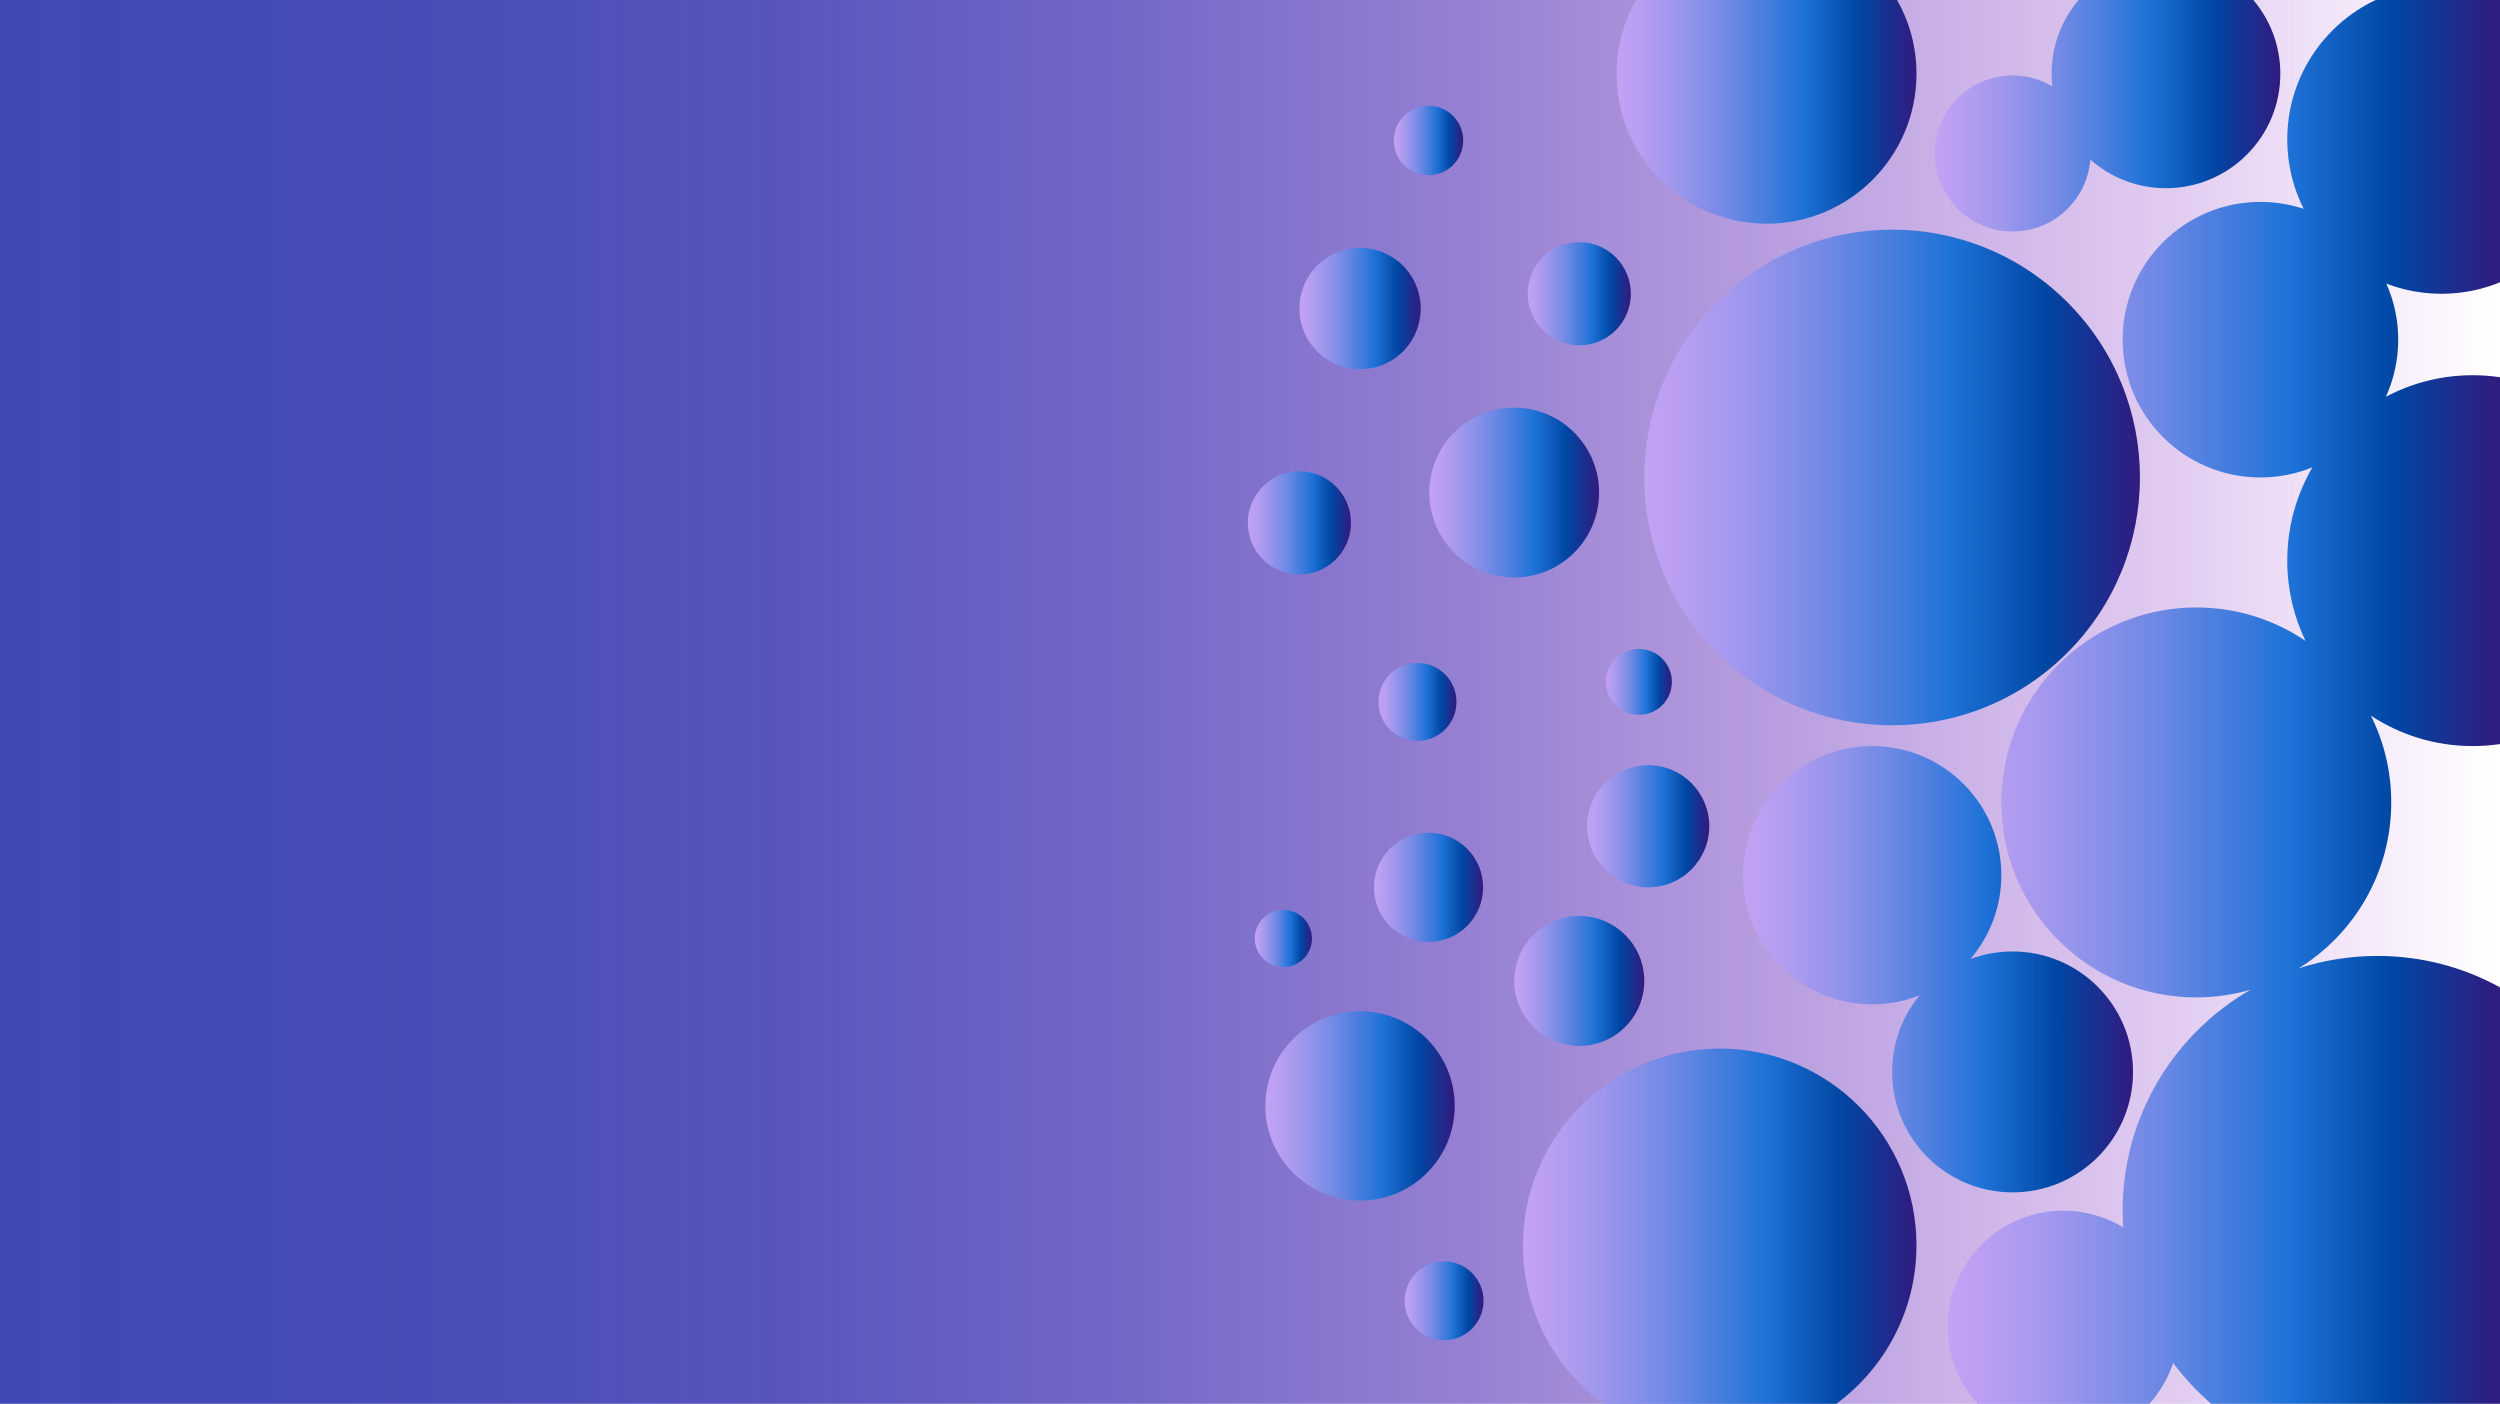 <?xml version="1.0" encoding="UTF-8"?>
<svg xmlns="http://www.w3.org/2000/svg" xmlns:xlink="http://www.w3.org/1999/xlink" viewBox="0 0 1923.33 1080">
  <defs>
    <style>
      .cls-1 {
        fill: url(#_Безымянный_градиент_296-14);
      }

      .cls-2 {
        fill: url(#_Безымянный_градиент_296-15);
      }

      .cls-3 {
        fill: url(#_Безымянный_градиент_296-2);
      }

      .cls-4 {
        fill: url(#_Безымянный_градиент_457);
      }

      .cls-5 {
        fill: url(#_Безымянный_градиент_296-3);
      }

      .cls-6 {
        fill: url(#_Безымянный_градиент_296-6);
      }

      .cls-7 {
        fill: url(#_Безымянный_градиент_296-13);
      }

      .cls-8 {
        fill: url(#_Безымянный_градиент_296-5);
      }

      .cls-9 {
        fill: url(#_Безымянный_градиент_296-18);
      }

      .cls-10 {
        fill: url(#_Безымянный_градиент_296-8);
      }

      .cls-11 {
        fill: url(#_Безымянный_градиент_296-10);
      }

      .cls-12 {
        fill: url(#_Безымянный_градиент_296-7);
      }

      .cls-13 {
        fill: url(#_Безымянный_градиент_296);
      }

      .cls-14 {
        fill: url(#_Безымянный_градиент_296-4);
      }

      .cls-15 {
        fill: url(#_Безымянный_градиент_296-11);
      }

      .cls-16 {
        fill: url(#_Безымянный_градиент_296-9);
      }

      .cls-17 {
        fill: url(#_Безымянный_градиент_296-19);
      }

      .cls-18 {
        fill: url(#_Безымянный_градиент_296-16);
      }

      .cls-19 {
        fill: url(#_Безымянный_градиент_296-12);
      }

      .cls-20 {
        fill: url(#_Безымянный_градиент_296-17);
      }
    </style>
    <linearGradient id="_Безымянный_градиент_457" data-name="Безымянный градиент 457" x1="0" y1="540" x2="1920" y2="540" gradientUnits="userSpaceOnUse">
      <stop offset="0" stop-color="#4149b6"/>
      <stop offset=".16" stop-color="#4348b6" stop-opacity=".98"/>
      <stop offset=".31" stop-color="#4947b7" stop-opacity=".92"/>
      <stop offset=".45" stop-color="#5345ba" stop-opacity=".81"/>
      <stop offset=".59" stop-color="#6242bd" stop-opacity=".67"/>
      <stop offset=".73" stop-color="#743fc1" stop-opacity=".48"/>
      <stop offset=".87" stop-color="#8b3ac7" stop-opacity=".26"/>
      <stop offset="1" stop-color="#a536cd" stop-opacity="0"/>
    </linearGradient>
    <linearGradient id="_Безымянный_градиент_296" data-name="Безымянный градиент 296" x1="1060.5" y1="540" x2="1120.5" y2="540" gradientUnits="userSpaceOnUse">
      <stop offset="0" stop-color="#c3a2f4"/>
      <stop offset=".07" stop-color="#b99ff2"/>
      <stop offset=".19" stop-color="#a097ed"/>
      <stop offset=".35" stop-color="#768be6"/>
      <stop offset=".53" stop-color="#3d7bdc"/>
      <stop offset=".62" stop-color="#1e72d7"/>
      <stop offset=".81" stop-color="#0046a3"/>
      <stop offset=".99" stop-color="#2f1d81"/>
    </linearGradient>
    <linearGradient id="_Безымянный_градиент_296-2" data-name="Безымянный градиент 296" x1="1265" y1="367.33" x2="1646.33" y2="367.33" gradientTransform="translate(686.1 -921.72) rotate(45)" xlink:href="#_Безымянный_градиент_296"/>
    <linearGradient id="_Безымянный_градиент_296-3" data-name="Безымянный градиент 296" x1="1488.33" y1="89.04" x2="1754.33" y2="89.04" xlink:href="#_Безымянный_градиент_296"/>
    <linearGradient id="_Безымянный_градиент_296-4" data-name="Безымянный градиент 296" x1="1341" y1="745.67" x2="1641" y2="745.67" xlink:href="#_Безымянный_градиент_296"/>
    <linearGradient id="_Безымянный_градиент_296-5" data-name="Безымянный градиент 296" x1="1165" y1="754.67" x2="1265" y2="754.67" xlink:href="#_Безымянный_градиент_296"/>
    <linearGradient id="_Безымянный_градиент_296-6" data-name="Безымянный градиент 296" x1="1221" y1="635.67" x2="1315" y2="635.67" xlink:href="#_Безымянный_градиент_296"/>
    <linearGradient id="_Безымянный_градиент_296-7" data-name="Безымянный градиент 296" x1="1235.67" y1="524.67" x2="1286.33" y2="524.67" gradientTransform="translate(1658.86 -781.9) rotate(84.35)" xlink:href="#_Безымянный_градиент_296"/>
    <linearGradient id="_Безымянный_градиент_296-8" data-name="Безымянный градиент 296" x1="1057" y1="682.67" x2="1141" y2="682.67" xlink:href="#_Безымянный_градиент_296"/>
    <linearGradient id="_Безымянный_градиент_296-9" data-name="Безымянный градиент 296" x1="965.33" y1="722" x2="1009.33" y2="722" xlink:href="#_Безымянный_градиент_296"/>
    <linearGradient id="_Безымянный_градиент_296-10" data-name="Безымянный градиент 296" x1="973.5" y1="850.83" x2="1119.17" y2="850.83" xlink:href="#_Безымянный_градиент_296"/>
    <linearGradient id="_Безымянный_градиент_296-11" data-name="Безымянный градиент 296" x1="1080.67" y1="1000.76" x2="1141.33" y2="1000.76" xlink:href="#_Безымянный_градиент_296"/>
    <linearGradient id="_Безымянный_градиент_296-12" data-name="Безымянный градиент 296" x1="1099.67" y1="379" x2="1230.33" y2="379" gradientTransform="translate(1427.36 -817.68) rotate(84.35)" xlink:href="#_Безымянный_градиент_296"/>
    <linearGradient id="_Безымянный_градиент_296-13" data-name="Безымянный градиент 296" x1="960" y1="402.33" x2="1039.33" y2="402.33" gradientTransform="translate(77.35 -154.93) rotate(9.22)" xlink:href="#_Безымянный_градиент_296"/>
    <linearGradient id="_Безымянный_градиент_296-14" data-name="Безымянный градиент 296" x1="999.67" y1="237.33" x2="1093" y2="237.33" gradientTransform="translate(336.28 -567) rotate(35.78)" xlink:href="#_Безымянный_градиент_296"/>
    <linearGradient id="_Безымянный_градиент_296-15" data-name="Безымянный градиент 296" x1="1175.33" y1="226" x2="1254.67" y2="226" xlink:href="#_Безымянный_градиент_296"/>
    <linearGradient id="_Безымянный_градиент_296-16" data-name="Безымянный градиент 296" x1="1072.3" y1="108.08" x2="1125.7" y2="108.08" xlink:href="#_Безымянный_градиент_296"/>
    <linearGradient id="_Безымянный_градиент_296-17" data-name="Безымянный градиент 296" x1="1243.74" y1="86.06" x2="1474.41" y2="86.06" xlink:href="#_Безымянный_градиент_296"/>
    <linearGradient id="_Безымянный_градиент_296-18" data-name="Безымянный градиент 296" x1="1498.41" x2="1923.33" xlink:href="#_Безымянный_градиент_296"/>
    <linearGradient id="_Безымянный_градиент_296-19" data-name="Безымянный градиент 296" x1="1171.67" y1="943.35" x2="1474.41" y2="943.35" xlink:href="#_Безымянный_градиент_296"/>
  </defs>
  <g id="_Слой_1" data-name="Слой 1">
    <rect class="cls-4" width="1920" height="1080"/>
  </g>
  <g id="_Слой_2" data-name="Слой 2">
    <g>
      <circle class="cls-13" cx="1090.5" cy="540" r="30"/>
      <circle class="cls-3" cx="1455.67" cy="367.33" r="190.67" transform="translate(166.61 1136.9) rotate(-45)"/>
      <path class="cls-5" d="M1548.33,178.08c31.55,0,57.4-24.36,59.8-55.3,15.51,13.69,35.88,22,58.2,22,48.6,0,88-39.4,88-88,0-21.64-7.82-41.45-20.77-56.78h-134.45c-12.96,15.33-20.77,35.14-20.77,56.78,0,3.26,.18,6.48,.53,9.65-8.95-5.3-19.38-8.35-30.53-8.35-33.14,0-60,26.86-60,60s26.86,60,60,60Z"/>
      <path class="cls-14" d="M1641,824.67c0-51.18-41.49-92.67-92.67-92.67-11.43,0-22.37,2.07-32.48,5.86,14.85-17.36,23.82-39.89,23.82-64.53,0-54.86-44.47-99.33-99.33-99.33s-99.33,44.47-99.33,99.33,44.47,99.33,99.33,99.33c12.87,0,25.17-2.45,36.46-6.91-13.2,16.01-21.13,36.53-21.13,58.91,0,51.18,41.49,92.67,92.67,92.67s92.67-41.49,92.67-92.67Z"/>
      <circle class="cls-8" cx="1215" cy="754.67" r="50"/>
      <circle class="cls-6" cx="1268" cy="635.67" r="47"/>
      <circle class="cls-12" cx="1261" cy="524.67" r="25.33" transform="translate(614.63 1727.83) rotate(-84.35)"/>
      <circle class="cls-10" cx="1099" cy="682.67" r="42"/>
      <circle class="cls-16" cx="987.33" cy="722" r="22"/>
      <circle class="cls-11" cx="1046.33" cy="850.83" r="72.83"/>
      <circle class="cls-15" cx="1111" cy="1000.76" r="30.33"/>
      <circle class="cls-19" cx="1165" cy="379" r="65.33" transform="translate(673.05 1500.98) rotate(-84.35)"/>
      <circle class="cls-7" cx="999.67" cy="402.33" r="39.67" transform="translate(-51.54 165.32) rotate(-9.22)"/>
      <circle class="cls-1" cx="1046.33" cy="237.33" r="46.67" transform="translate(58.73 656.6) rotate(-35.78)"/>
      <circle class="cls-2" cx="1215" cy="226" r="39.67"/>
      <circle class="cls-18" cx="1099" cy="108.08" r="26.7"/>
      <path class="cls-20" d="M1359.08,172.11c63.7,0,115.33-51.64,115.33-115.33,0-20.64-5.43-40.02-14.93-56.78h-200.81c-9.5,16.76-14.93,36.14-14.93,56.78,0,63.7,51.64,115.33,115.33,115.33Z"/>
      <path class="cls-9" d="M1923.33,217.16V0h-95.66c-40.2,19.01-68.01,59.92-68.01,107.33,0,19.19,4.56,37.3,12.64,53.34-10.47-3.46-21.66-5.34-33.3-5.34-58.54,0-106,47.46-106,106s47.46,106,106,106c14.17,0,27.68-2.79,40.04-7.83-12.32,21.1-19.38,45.64-19.38,71.83,0,22.11,5.03,43.04,14,61.71-23.97-16.23-52.88-25.71-84-25.71-82.84,0-150,67.16-150,150s67.16,150,150,150c14.47,0,28.45-2.05,41.69-5.88-58.77,33.84-98.34,97.28-98.34,169.97,0,4.31,.16,8.57,.43,12.81-13.43-8.13-29.18-12.81-46.03-12.81-49.16,0-89.01,39.85-89.01,89.01,0,22.91,8.66,43.8,22.88,59.57h132.26c8.12-9.01,14.41-19.68,18.33-31.45,8.6,11.52,18.44,22.08,29.32,31.45h222.14v-320.4c-27.99-15.4-60.13-24.17-94.33-24.17-21.13,0-41.47,3.36-60.53,9.54,42.73-26.43,71.2-73.71,71.2-127.65,0-23.98-5.64-46.64-15.64-66.74,22.48,14.79,49.39,23.4,78.31,23.4,7.14,0,14.15-.53,21-1.54V290.21c-6.85-1.01-13.86-1.54-21-1.54-24.15,0-46.89,6.01-66.83,16.6,6.1-13.39,9.51-28.26,9.51-43.93s-3.28-29.99-9.17-43.17c13.19,5.06,27.51,7.84,42.49,7.84,15.93,0,31.12-3.15,45-8.84Z"/>
      <path class="cls-17" d="M1323.04,806.69c-83.6,0-151.37,67.77-151.37,151.37,0,50.02,24.27,94.37,61.67,121.93h179.39c37.4-27.56,61.67-71.91,61.67-121.93,0-83.6-67.77-151.37-151.37-151.37Z"/>
    </g>
  </g>
</svg>